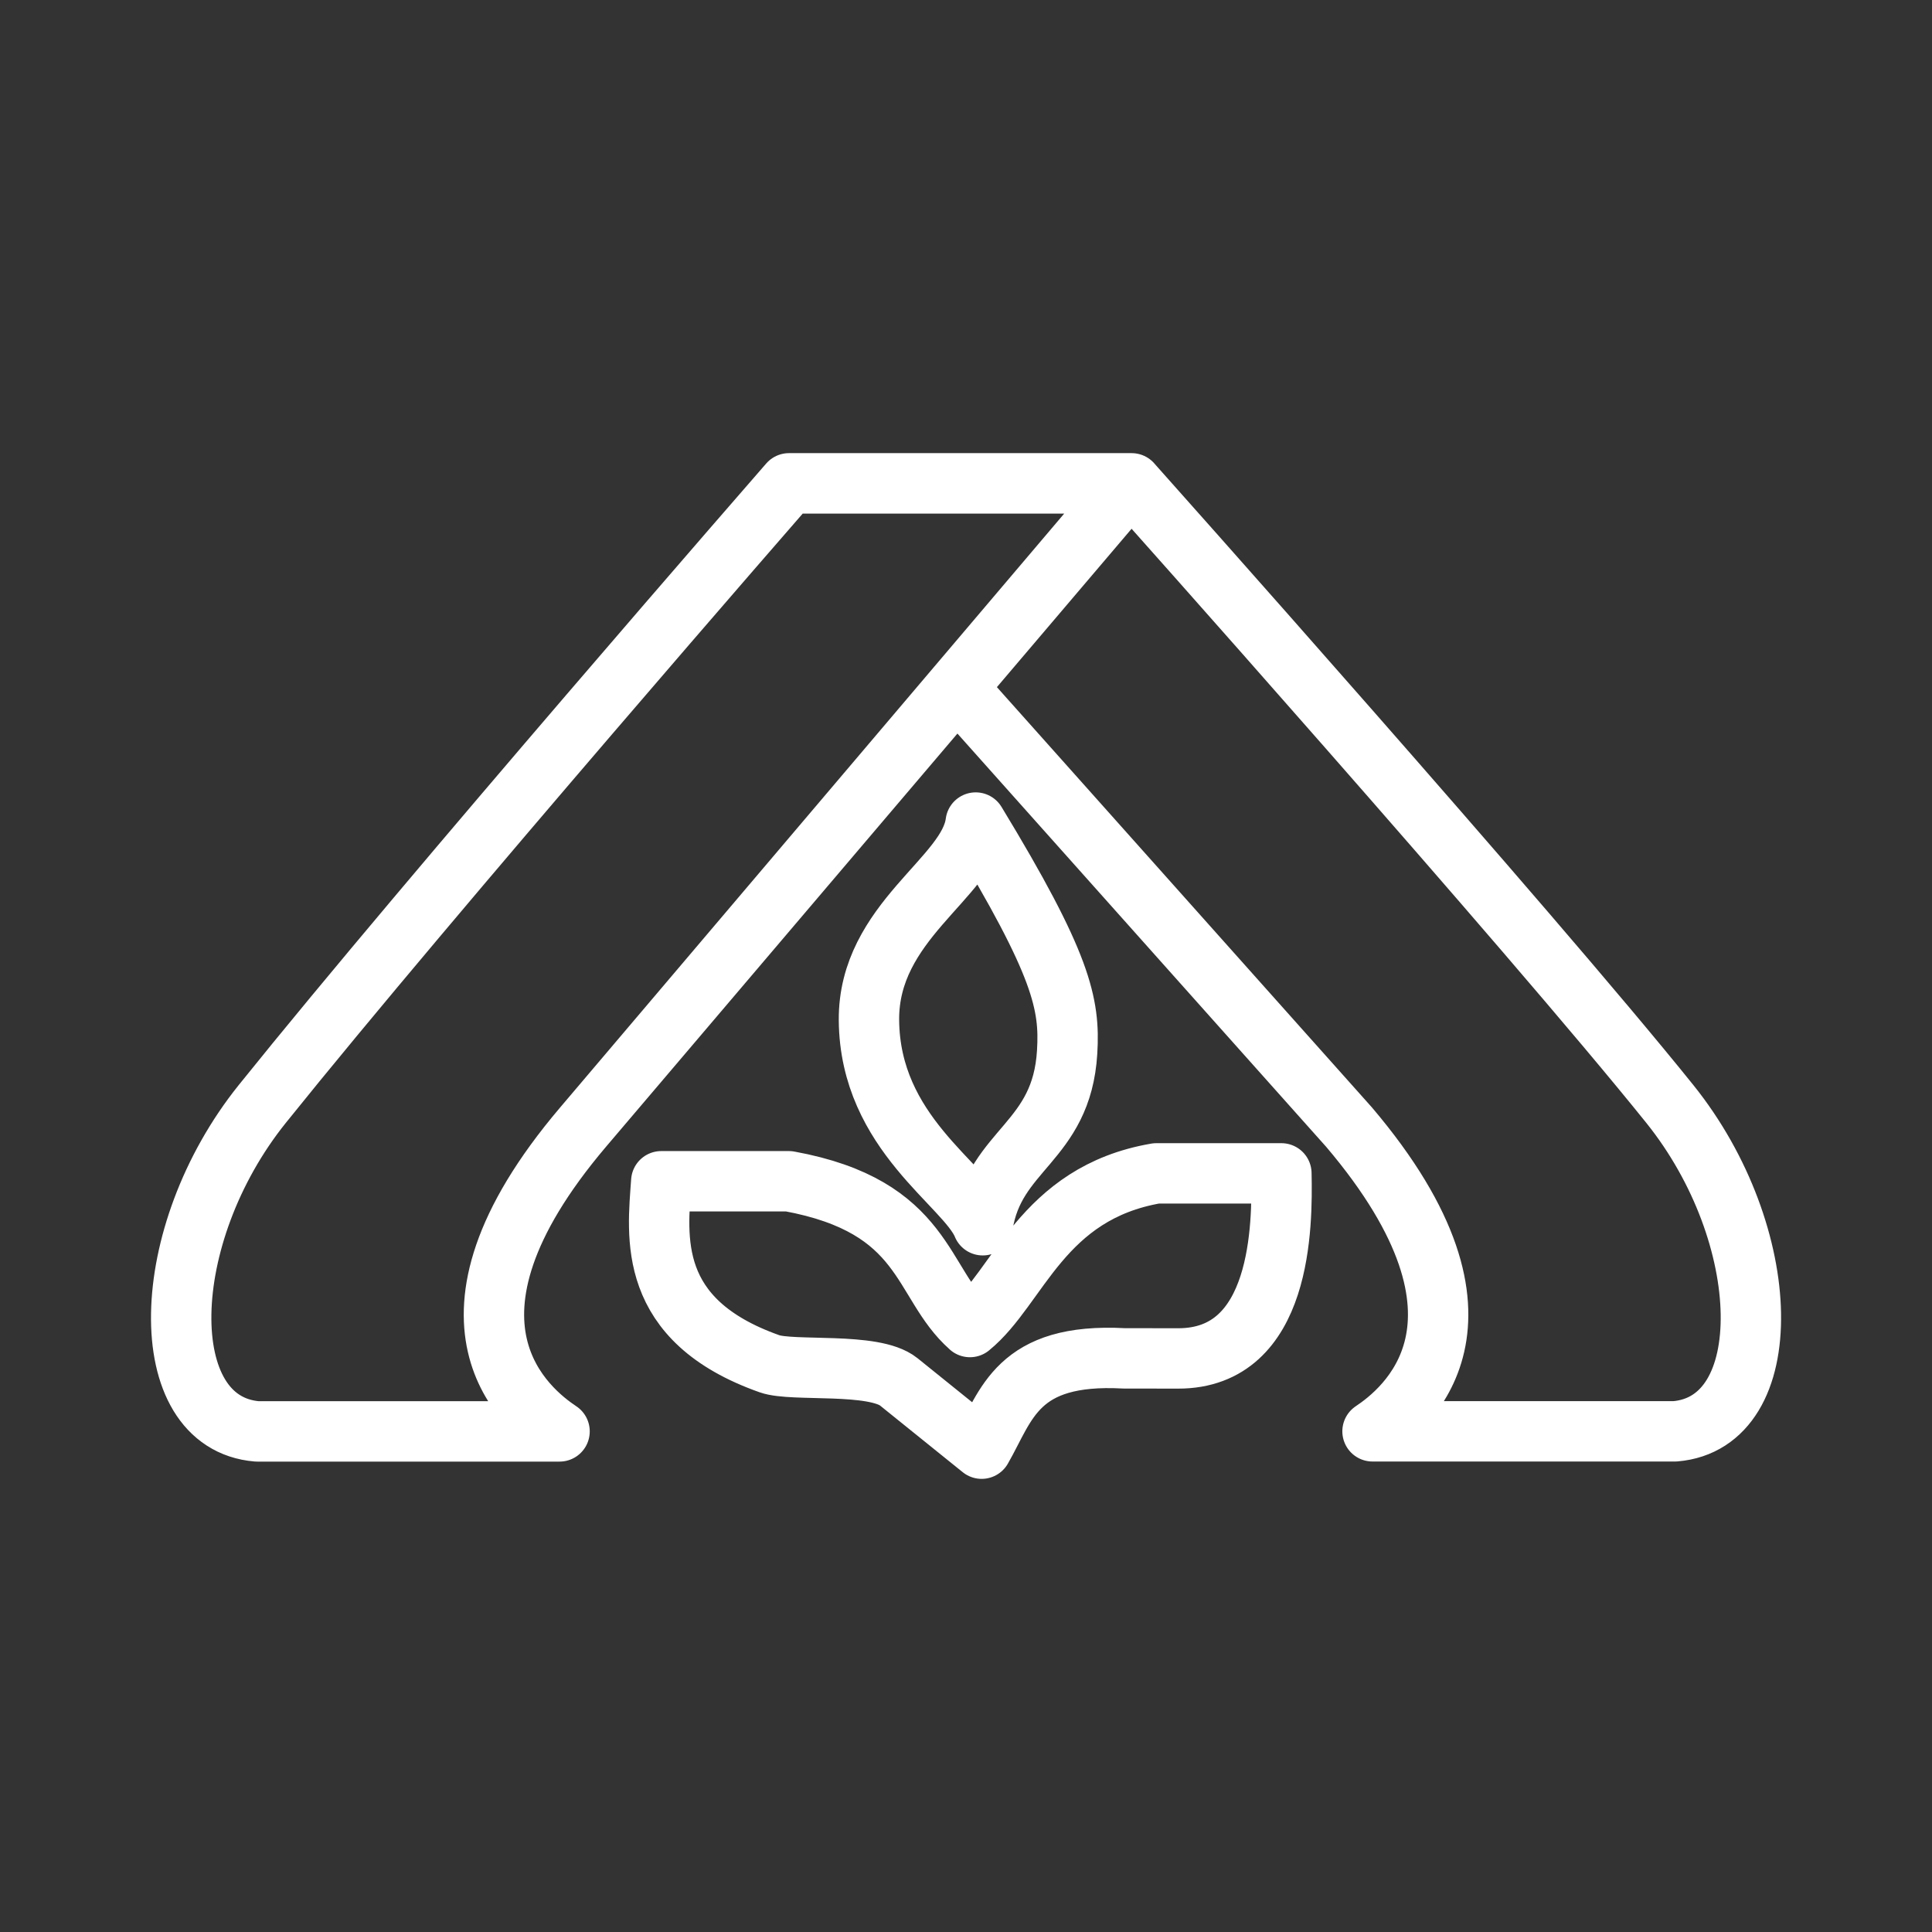 <ns0:svg xmlns:ns0="http://www.w3.org/2000/svg" id="b" viewBox="0 0 48 48" style="stroke-width:1.5px"><ns0:rect x="0" y="0" width="48" height="48" fill="#333333" stroke="none"/><ns0:defs style="stroke-width:1.5px"><ns0:style style="stroke-width:1.5px">.d{fill:none;stroke:#fff;stroke-linecap:round;stroke-linejoin:round;}</ns0:style></ns0:defs><ns0:path id="c" class="d" d="m24.097,32.968c-1.236-1.089-1.064-2.993-4.497-3.62h-3.171c-.096,1.372-.379,3.451,2.691,4.535.581.204,2.591-.05,3.21.449l2.059,1.66c.622-1.083.876-2.388,3.538-2.244l1.341.002c2.587.004,2.595-3.315,2.568-4.598h-3.107c-2.854.489-3.416,2.829-4.63,3.817l-.001.001Zm.32-2.527c-.422-1.016-2.806-2.28-2.828-5.097-.018-2.451,2.477-3.529,2.652-4.908,2.141,3.527,2.344,4.504,2.272,5.701-.134,2.254-1.802,2.409-2.097,4.304Zm3.697-18.433s9.874,11.066,13.371,15.418c2.619,3.26,2.71,7.919.13,8.135h-7.515c.763-.509,3.556-2.681-.583-7.558l-9.745-10.921m4.343-5.074h-8.513s-8.863,10.164-13.085,15.418c-2.619,3.261-2.71,7.92-.13,8.136h7.515c-.763-.509-3.556-2.681.583-7.558l13.576-15.995m-8.459,0s-8.863,10.164-13.085,15.418c-2.619,3.261-2.71,7.92-.13,8.136h7.515c-.763-.509-3.556-2.681.583-7.558l13.603-15.995h-8.486Z" style="stroke-width:1.5px" /></ns0:svg>
